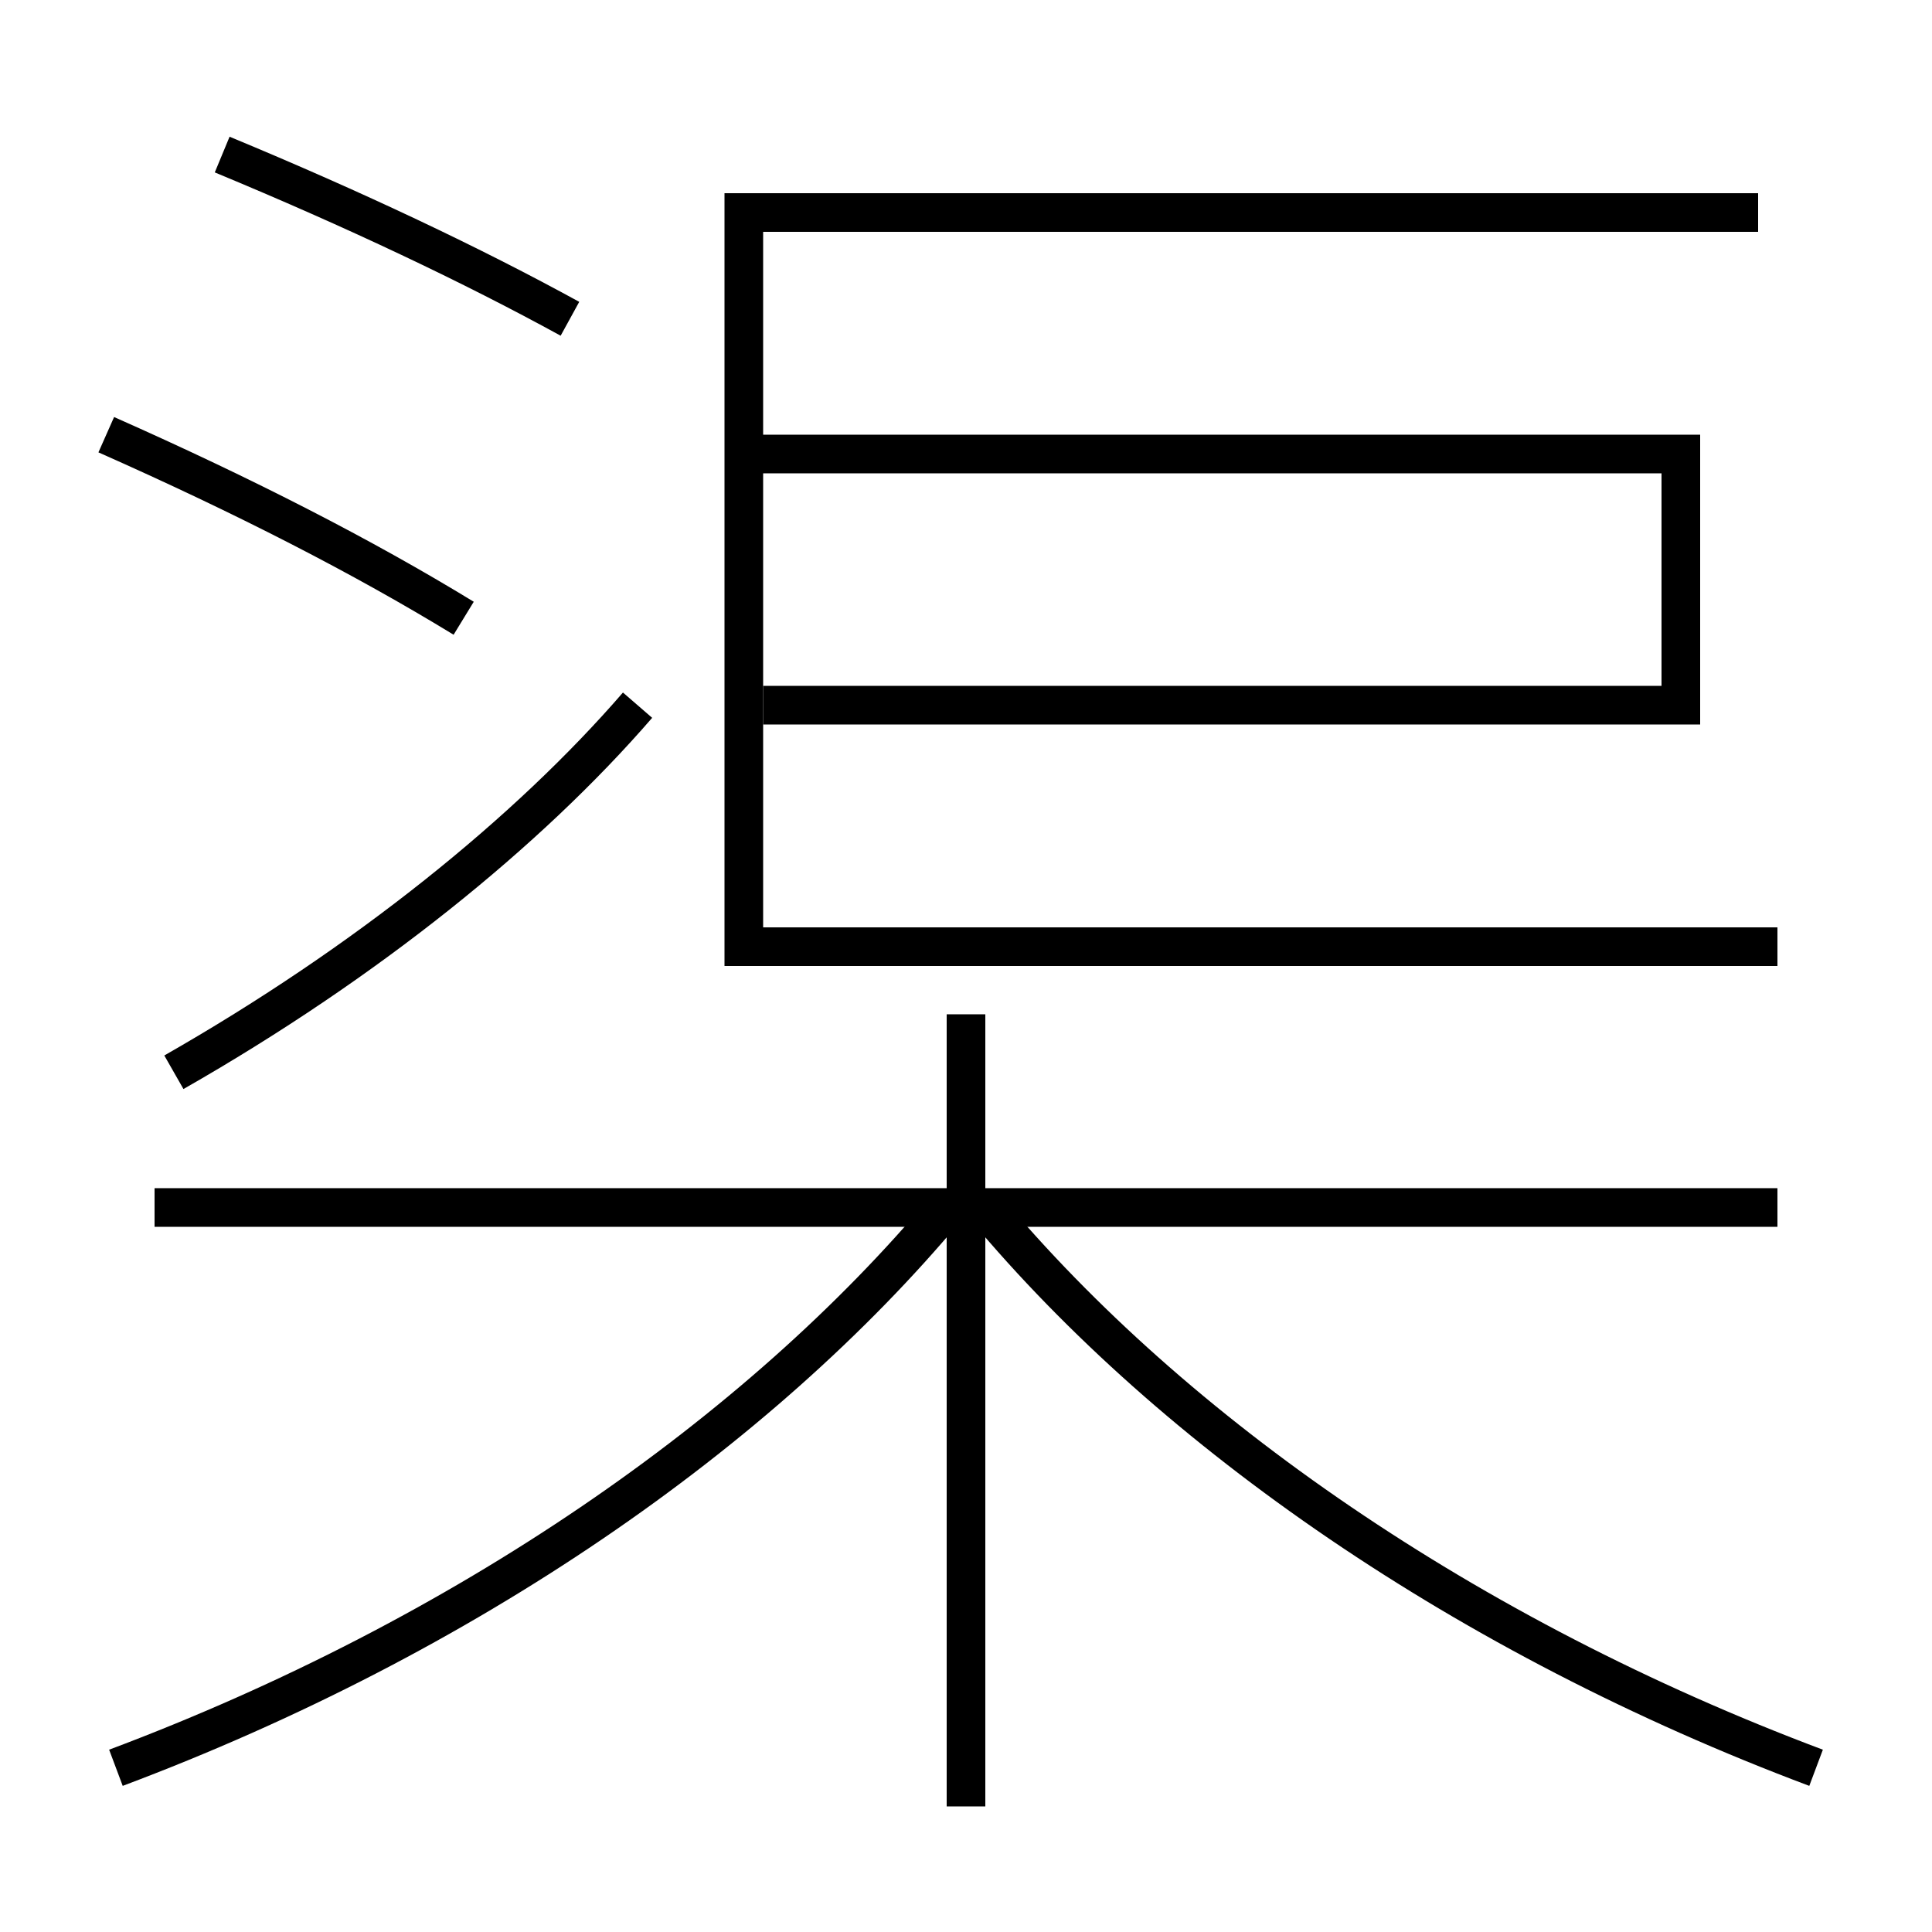 <?xml version='1.0' encoding='utf-8'?>
<svg xmlns="http://www.w3.org/2000/svg" height="100px" version="1.0" viewBox="0 0 100 100" width="100px" x="0px" y="0px">
<line fill="none" stroke="#000000" stroke-width="2" x1="50" x2="50" y1="93.5" y2="52.5" /><line fill="none" stroke="#000000" stroke-width="2" x1="92" x2="8" y1="62.5" y2="62.5" /><polyline fill="none" points="91,11 38.5,11 38.5,49 92,49" stroke="#000000" stroke-width="2" /><polyline fill="none" points="38.5,23.5 87,23.5 87,36.5 39.5,36.5" stroke="#000000" stroke-width="2" /><path d="M6,91.5 c18.07,-6.784 33.259,-17.337 43,-29" fill="none" stroke="#000000" stroke-width="2" /><path d="M94,91.5 c-18.07,-6.784 -33.259,-17.337 -43,-29" fill="none" stroke="#000000" stroke-width="2" /><path d="M9,55.5 c9.955,-5.681 18.33,-12.447 24,-19" fill="none" stroke="#000000" stroke-width="2" /><path d="M29.5,16.5 c-5.046,-2.769 -11.16,-5.665 -18,-8.5" fill="none" stroke="#000000" stroke-width="2" /><path d="M24,32 c-5.221,-3.19 -11.317,-6.316 -18.5,-9.5" fill="none" stroke="#000000" stroke-width="2" /></svg>